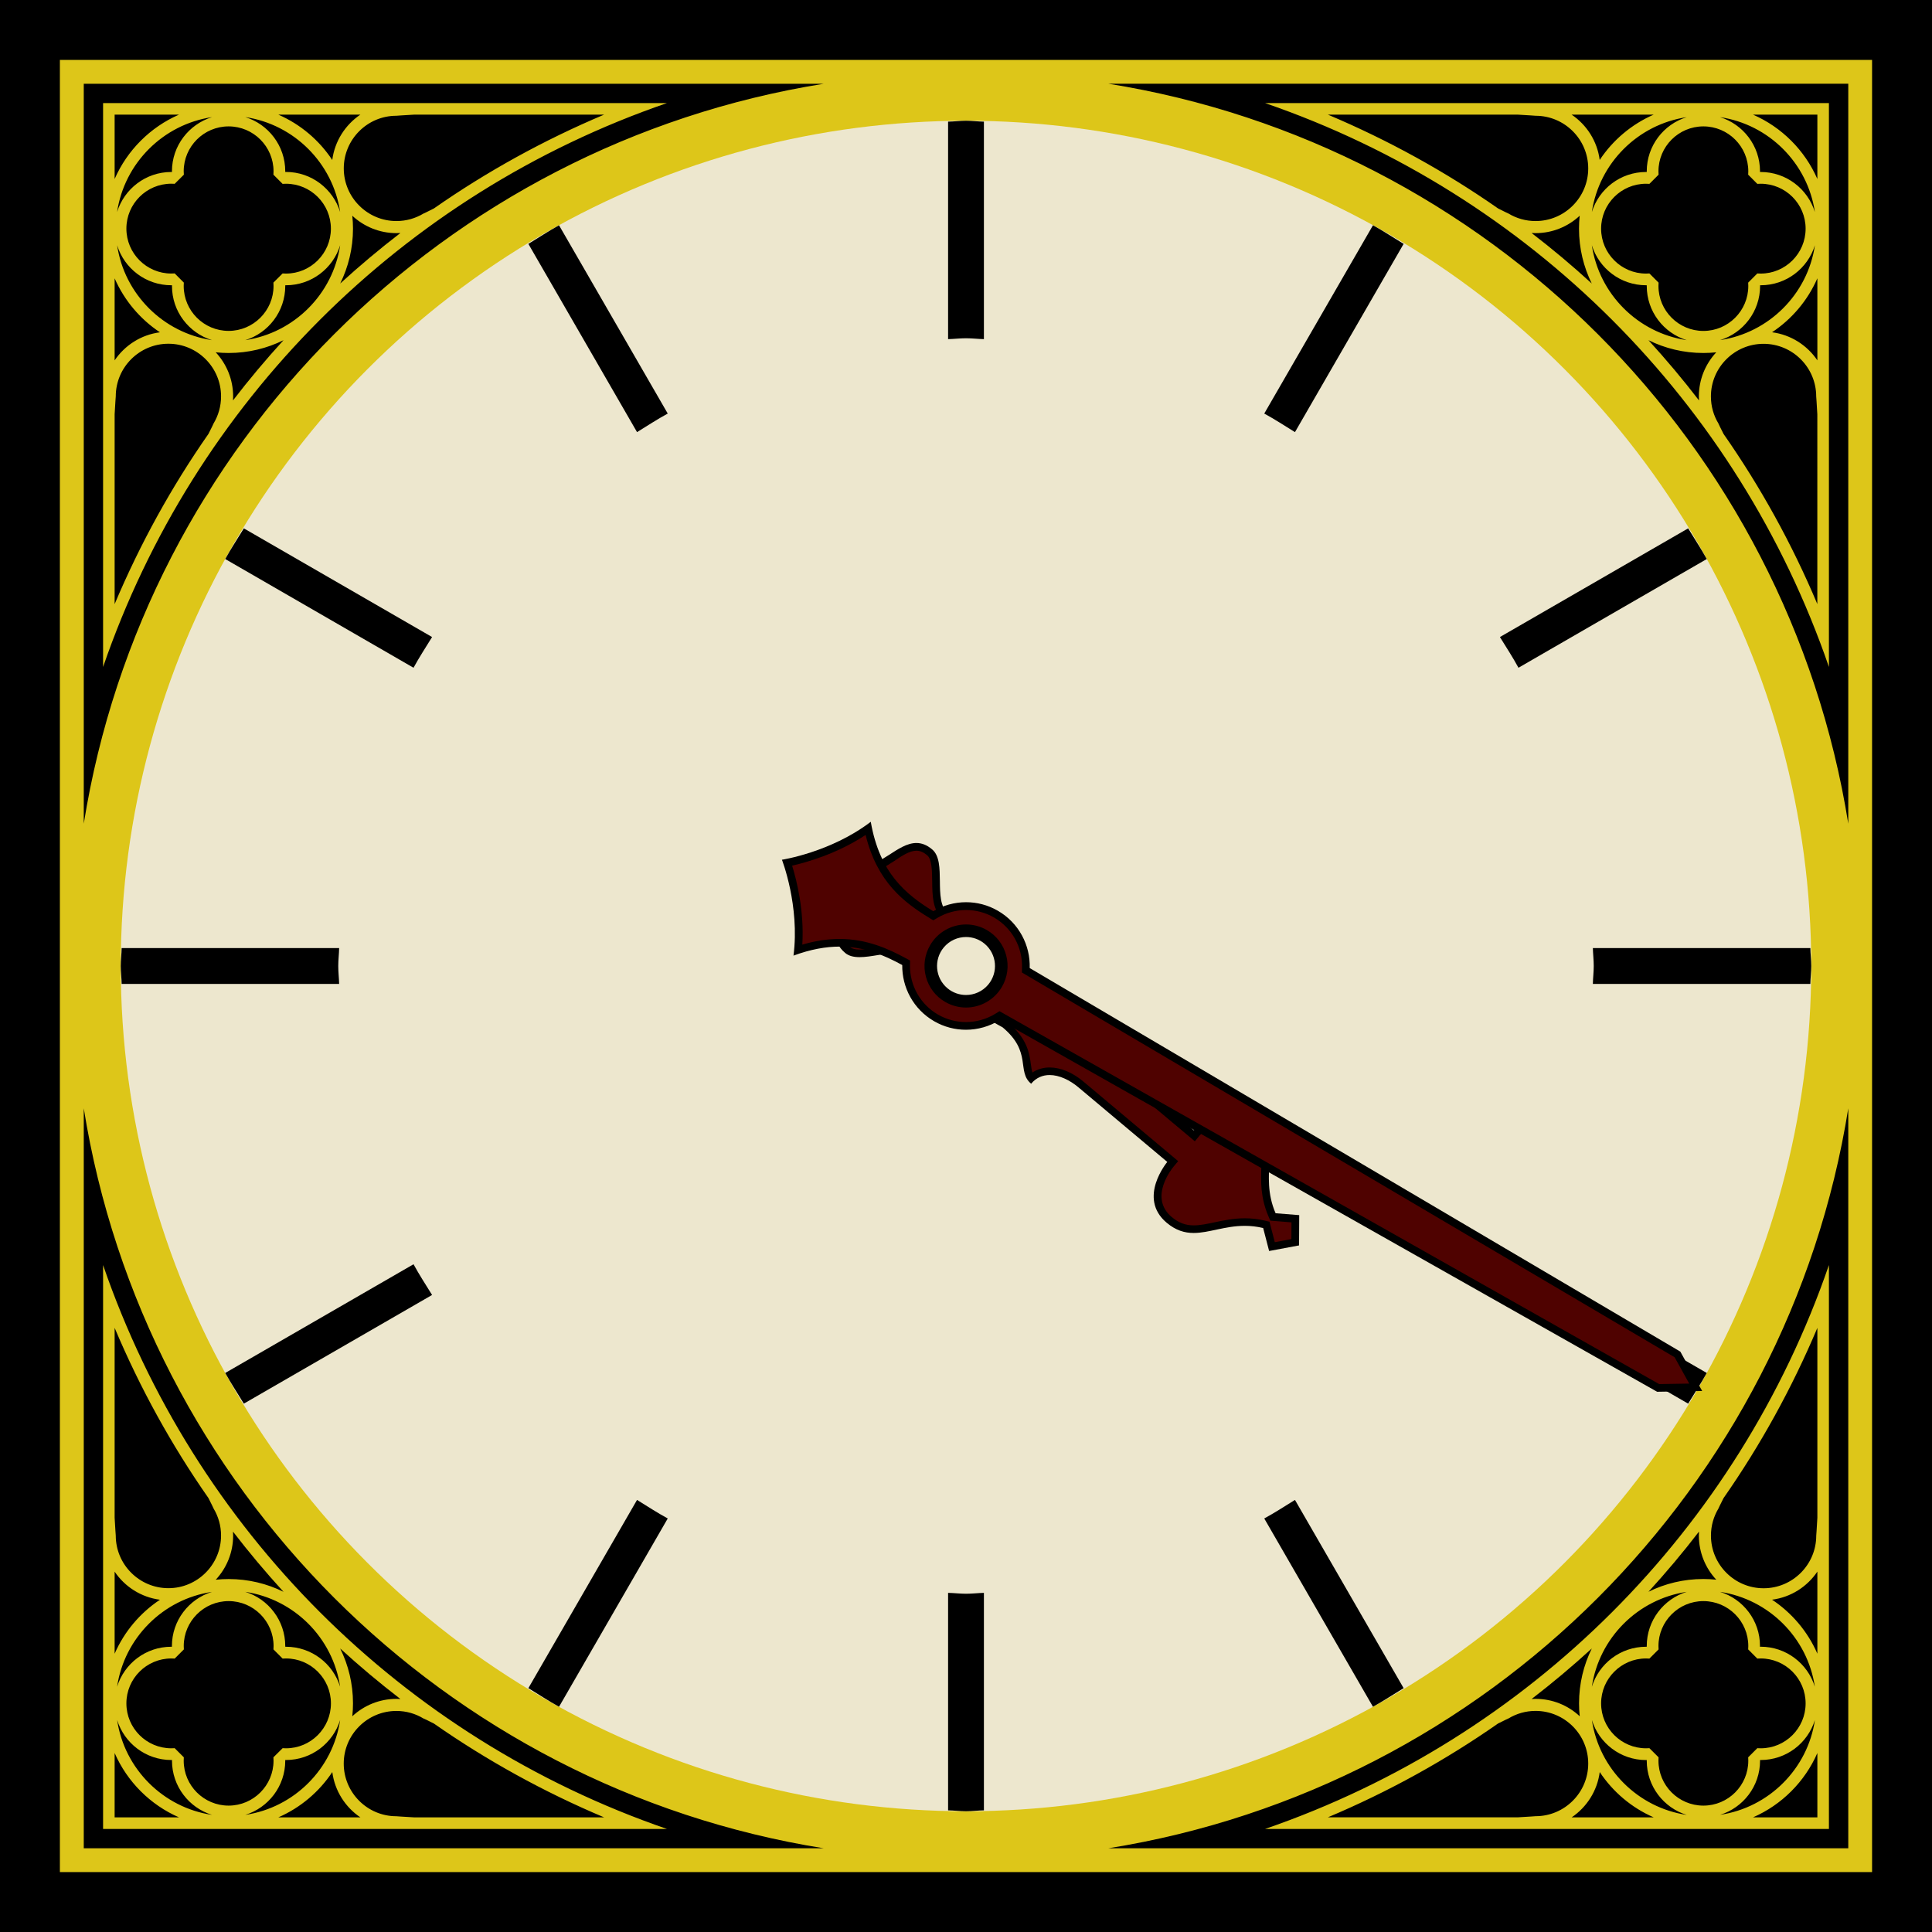 <?xml version="1.0" encoding="utf-8"?>
<!-- Generator: Adobe Illustrator 15.1.0, SVG Export Plug-In . SVG Version: 6.00 Build 0)  -->
<!DOCTYPE svg PUBLIC "-//W3C//DTD SVG 1.1//EN" "http://www.w3.org/Graphics/SVG/1.1/DTD/svg11.dtd">
<svg version="1.1" id="Layer_2" xmlns="http://www.w3.org/2000/svg" xmlns:xlink="http://www.w3.org/1999/xlink" x="0px" y="0px"
	 width="48px" height="48px" viewBox="0 0 48 48" enable-background="new 0 0 48 48" xml:space="preserve">
<g id="clock">
	<rect id="bg" width="48" height="48"/>
	<path fill="#DDC619" d="M45.439,45.439V31.43c-2.264,6.579-7.431,11.746-14.01,14.01H45.439z M39.047,45.152
		c0.374-0.252,0.637-0.658,0.698-1.126c0.327,0.493,0.792,0.887,1.341,1.126H39.047z M40.979,43.433
		c-0.028,0.001-0.056,0.003-0.084,0.003c-0.615,0-1.116-0.5-1.116-1.116c0-0.615,0.501-1.116,1.116-1.116
		c0.028,0,0.057,0.001,0.084,0.003l0.228-0.228c-0.002-0.028-0.003-0.056-0.003-0.084c0-0.615,0.501-1.116,1.116-1.116
		c0.616,0,1.116,0.501,1.116,1.116c0,0.028-0.001,0.057-0.003,0.084l0.227,0.228c0.028-0.002,0.056-0.003,0.084-0.003
		c0.616,0,1.116,0.501,1.116,1.116c0,0.616-0.5,1.116-1.116,1.116c-0.028,0-0.057-0.001-0.084-0.003l-0.227,0.227
		c0.001,0.028,0.003,0.056,0.003,0.084c0,0.616-0.5,1.116-1.116,1.116c-0.615,0-1.116-0.5-1.116-1.116
		c0-0.028,0.001-0.057,0.003-0.084L40.979,43.433z M42.732,39.549c1.215,0.181,2.177,1.143,2.357,2.357
		c-0.177-0.575-0.713-0.994-1.346-0.994c-0.006,0-0.012,0-0.018,0c0-0.006,0.001-0.012,0.001-0.018
		C43.728,40.262,43.308,39.726,42.732,39.549z M43.728,43.744c0-0.006-0.001-0.012-0.001-0.018c0.006,0,0.012,0.001,0.018,0.001
		c0.633,0,1.169-0.419,1.346-0.995c-0.18,1.215-1.143,2.177-2.357,2.357C43.308,44.913,43.728,44.377,43.728,43.744z M45.152,45.152
		h-1.599c0.714-0.312,1.287-0.885,1.599-1.599V45.152z M45.152,41.085c-0.239-0.548-0.633-1.014-1.126-1.341
		c0.469-0.061,0.874-0.324,1.126-0.698V41.085z M42.694,37.479c0,0,0.047-0.106,0.127-0.259c0.915-1.311,1.697-2.726,2.331-4.229
		v4.717c-0.014,0.262-0.028,0.444-0.028,0.444c0,0.721-0.587,1.308-1.308,1.308s-1.308-0.587-1.308-1.308
		C42.508,37.905,42.576,37.676,42.694,37.479z M42.211,38.052c-0.002,0.033-0.003,0.066-0.003,0.099
		c0,0.424,0.165,0.809,0.432,1.096c-0.105-0.011-0.212-0.017-0.321-0.017c-0.489,0-0.952,0.114-1.363,0.317
		C41.395,39.068,41.813,38.57,42.211,38.052z M41.907,39.549c-0.575,0.177-0.994,0.713-0.994,1.346c0,0.006,0,0.012,0,0.018
		c-0.006,0-0.012,0-0.018,0c-0.633,0-1.169,0.419-1.346,0.994C39.73,40.692,40.692,39.73,41.907,39.549z M40.895,43.728
		c0.006,0,0.012-0.001,0.018-0.001c0,0.006,0,0.012,0,0.018c0,0.633,0.419,1.169,0.994,1.346c-1.214-0.18-2.177-1.143-2.357-2.357
		C39.726,43.308,40.262,43.728,40.895,43.728z M39.548,40.956c-0.203,0.411-0.317,0.874-0.317,1.363
		c0,0.108,0.005,0.215,0.017,0.321c-0.288-0.268-0.672-0.432-1.096-0.432c-0.033,0-0.066,0.001-0.099,0.003
		C38.57,41.813,39.068,41.395,39.548,40.956z M37.479,42.694c0.197-0.119,0.426-0.187,0.672-0.187c0.721,0,1.308,0.587,1.308,1.308
		s-0.587,1.308-1.308,1.308c0,0-0.182,0.014-0.444,0.028H32.99c1.503-0.633,2.919-1.416,4.229-2.331
		C37.373,42.741,37.479,42.694,37.479,42.694z M2.561,31.43v14.01h14.01C9.992,43.176,4.824,38.008,2.561,31.43z M7.044,39.548
		c-0.411-0.203-0.874-0.317-1.363-0.317c-0.108,0-0.215,0.005-0.321,0.017c0.268-0.288,0.432-0.672,0.432-1.096
		c0-0.033-0.001-0.066-0.003-0.099C6.187,38.57,6.605,39.068,7.044,39.548z M2.848,32.99c0.634,1.503,1.416,2.919,2.331,4.229
		c0.08,0.153,0.127,0.259,0.127,0.259c0.118,0.197,0.186,0.426,0.186,0.672c0,0.721-0.587,1.308-1.308,1.308
		s-1.308-0.587-1.308-1.308c0,0-0.014-0.182-0.028-0.444V32.99z M4.273,40.913c-0.006,0-0.012,0-0.018,0
		c-0.633,0-1.169,0.419-1.346,0.994c0.18-1.214,1.143-2.177,2.357-2.357c-0.575,0.177-0.995,0.713-0.995,1.346
		C4.272,40.901,4.273,40.907,4.273,40.913z M2.848,39.047c0.252,0.374,0.658,0.637,1.126,0.698
		c-0.493,0.327-0.887,0.792-1.126,1.341V39.047z M2.848,45.152v-1.599c0.312,0.714,0.885,1.287,1.599,1.599H2.848z M2.91,42.732
		c0.177,0.576,0.713,0.995,1.346,0.995c0.006,0,0.012-0.001,0.018-0.001c0,0.006-0.001,0.012-0.001,0.018
		c0,0.633,0.42,1.169,0.995,1.346C4.053,44.91,3.09,43.947,2.91,42.732z M4.564,43.744c0-0.028,0.001-0.057,0.003-0.084L4.34,43.433
		c-0.028,0.001-0.056,0.003-0.084,0.003c-0.616,0-1.116-0.5-1.116-1.116c0-0.615,0.5-1.116,1.116-1.116
		c0.028,0,0.057,0.001,0.084,0.003l0.228-0.228c-0.002-0.028-0.003-0.056-0.003-0.084c0-0.615,0.5-1.116,1.116-1.116
		c0.615,0,1.116,0.501,1.116,1.116c0,0.028-0.001,0.057-0.003,0.084l0.228,0.228c0.028-0.002,0.056-0.003,0.084-0.003
		c0.615,0,1.116,0.501,1.116,1.116c0,0.616-0.501,1.116-1.116,1.116c-0.028,0-0.057-0.001-0.084-0.003L6.793,43.66
		c0.002,0.028,0.003,0.056,0.003,0.084c0,0.616-0.501,1.116-1.116,1.116C5.064,44.86,4.564,44.36,4.564,43.744z M7.087,43.744
		c0-0.006,0-0.012,0-0.018c0.006,0,0.012,0.001,0.018,0.001c0.633,0,1.169-0.419,1.346-0.995C8.27,43.947,7.308,44.91,6.093,45.09
		C6.668,44.913,7.087,44.377,7.087,43.744z M6.915,45.152c0.548-0.239,1.014-0.633,1.341-1.126c0.061,0.469,0.324,0.874,0.698,1.126
		H6.915z M10.78,42.821c1.311,0.915,2.726,1.697,4.229,2.331h-4.717c-0.262-0.014-0.444-0.028-0.444-0.028
		c-0.721,0-1.308-0.587-1.308-1.308s0.587-1.308,1.308-1.308c0.246,0,0.476,0.068,0.672,0.187
		C10.521,42.694,10.627,42.741,10.78,42.821z M9.948,42.211c-0.033-0.002-0.066-0.003-0.099-0.003c-0.424,0-0.809,0.165-1.096,0.432
		c0.011-0.105,0.017-0.212,0.017-0.321c0-0.489-0.115-0.952-0.318-1.363C8.932,41.395,9.43,41.813,9.948,42.211z M7.105,40.913
		c-0.006,0-0.012,0-0.018,0c0-0.006,0-0.012,0-0.018c0-0.633-0.419-1.169-0.994-1.346c1.215,0.181,2.177,1.143,2.357,2.357
		C8.274,41.332,7.738,40.913,7.105,40.913z M45.439,16.57V2.561H31.43C38.008,4.824,43.176,9.992,45.439,16.57z M38.052,5.789
		c0.033,0.002,0.066,0.003,0.099,0.003c0.424,0,0.809-0.165,1.096-0.432c-0.011,0.105-0.017,0.212-0.017,0.321
		c0,0.489,0.114,0.952,0.317,1.363C39.068,6.605,38.57,6.187,38.052,5.789z M39.549,6.093c0.177,0.575,0.713,0.994,1.346,0.994
		c0.006,0,0.012,0,0.018,0c0,0.006,0,0.012,0,0.018c0,0.633,0.419,1.169,0.994,1.346C40.692,8.27,39.73,7.308,39.549,6.093z
		 M40.956,8.452c0.411,0.203,0.874,0.318,1.363,0.318c0.108,0,0.215-0.006,0.321-0.017c-0.268,0.288-0.432,0.672-0.432,1.096
		c0,0.033,0.001,0.066,0.003,0.099C41.813,9.43,41.395,8.932,40.956,8.452z M45.152,15.01c-0.633-1.503-1.416-2.918-2.331-4.229
		c-0.08-0.153-0.127-0.259-0.127-0.259c-0.119-0.197-0.187-0.426-0.187-0.672c0-0.721,0.587-1.308,1.308-1.308
		s1.308,0.587,1.308,1.308c0,0,0.014,0.182,0.028,0.444V15.01z M43.727,7.087c0.006,0,0.012,0,0.018,0
		c0.633,0,1.169-0.419,1.346-0.994c-0.18,1.215-1.143,2.177-2.357,2.357c0.576-0.177,0.995-0.713,0.995-1.346
		C43.728,7.099,43.727,7.093,43.727,7.087z M45.152,8.953c-0.252-0.374-0.658-0.637-1.126-0.698
		c0.493-0.327,0.887-0.792,1.126-1.341V8.953z M45.152,2.848v1.599c-0.312-0.714-0.885-1.287-1.599-1.599H45.152z M45.09,5.268
		c-0.177-0.575-0.713-0.995-1.346-0.995c-0.006,0-0.012,0.001-0.018,0.001c0-0.006,0.001-0.012,0.001-0.018
		c0-0.633-0.419-1.169-0.995-1.346C43.947,3.09,44.91,4.053,45.09,5.268z M43.436,4.256c0,0.028-0.001,0.057-0.003,0.084
		l0.227,0.228c0.028-0.002,0.056-0.003,0.084-0.003c0.616,0,1.116,0.5,1.116,1.116c0,0.615-0.5,1.116-1.116,1.116
		c-0.028,0-0.057-0.001-0.084-0.003l-0.227,0.228c0.001,0.028,0.003,0.056,0.003,0.084c0,0.615-0.5,1.116-1.116,1.116
		c-0.615,0-1.116-0.501-1.116-1.116c0-0.028,0.001-0.057,0.003-0.084l-0.228-0.228c-0.028,0.002-0.056,0.003-0.084,0.003
		c-0.615,0-1.116-0.501-1.116-1.116c0-0.616,0.501-1.116,1.116-1.116c0.028,0,0.057,0.001,0.084,0.003l0.228-0.228
		c-0.002-0.028-0.003-0.056-0.003-0.084c0-0.616,0.501-1.116,1.116-1.116C42.936,3.14,43.436,3.64,43.436,4.256z M40.913,4.256
		c0,0.006,0,0.012,0,0.018c-0.006,0-0.012-0.001-0.018-0.001c-0.633,0-1.169,0.42-1.346,0.995c0.181-1.215,1.143-2.177,2.357-2.357
		C41.332,3.087,40.913,3.623,40.913,4.256z M41.085,2.848c-0.548,0.239-1.014,0.633-1.341,1.126
		c-0.061-0.469-0.324-0.874-0.698-1.126H41.085z M38.151,2.876c0.721,0,1.308,0.587,1.308,1.308s-0.587,1.308-1.308,1.308
		c-0.246,0-0.476-0.068-0.672-0.186c0,0-0.106-0.047-0.259-0.127c-1.311-0.915-2.726-1.697-4.229-2.331h4.717
		C37.969,2.862,38.151,2.876,38.151,2.876z M16.57,2.561H2.561v14.01C4.824,9.992,9.992,4.824,16.57,2.561z M8.452,7.044
		C8.655,6.633,8.77,6.17,8.77,5.681c0-0.108-0.006-0.215-0.017-0.321C9.04,5.627,9.425,5.792,9.849,5.792
		c0.033,0,0.066-0.001,0.099-0.003C9.43,6.187,8.932,6.605,8.452,7.044z M10.292,2.848h4.717c-1.503,0.634-2.918,1.416-4.229,2.331
		c-0.153,0.08-0.259,0.127-0.259,0.127c-0.197,0.118-0.426,0.186-0.672,0.186c-0.721,0-1.308-0.587-1.308-1.308
		s0.587-1.308,1.308-1.308C9.849,2.876,10.031,2.862,10.292,2.848z M8.953,2.848C8.579,3.101,8.316,3.506,8.255,3.975
		C7.928,3.481,7.463,3.087,6.915,2.848H8.953z M8.451,5.268C8.274,4.692,7.738,4.272,7.105,4.272c-0.006,0-0.012,0.001-0.018,0.001
		c0-0.006,0-0.012,0-0.018c0-0.633-0.419-1.169-0.994-1.346C7.308,3.09,8.27,4.053,8.451,5.268z M6.796,4.256
		c0,0.028-0.001,0.057-0.003,0.084l0.228,0.228c0.028-0.002,0.056-0.003,0.084-0.003c0.615,0,1.116,0.5,1.116,1.116
		c0,0.615-0.501,1.116-1.116,1.116c-0.028,0-0.057-0.001-0.084-0.003L6.793,7.021c0.002,0.028,0.003,0.056,0.003,0.084
		c0,0.615-0.501,1.116-1.116,1.116c-0.616,0-1.116-0.501-1.116-1.116c0-0.028,0.001-0.057,0.003-0.084L4.34,6.793
		C4.313,6.795,4.284,6.796,4.256,6.796c-0.616,0-1.116-0.501-1.116-1.116c0-0.616,0.5-1.116,1.116-1.116
		c0.028,0,0.057,0.001,0.084,0.003L4.568,4.34C4.566,4.313,4.564,4.284,4.564,4.256c0-0.616,0.5-1.116,1.116-1.116
		C6.295,3.14,6.796,3.64,6.796,4.256z M5.268,8.451C4.053,8.27,3.09,7.308,2.91,6.093c0.177,0.575,0.713,0.994,1.346,0.994
		c0.006,0,0.012,0,0.018,0c0,0.006-0.001,0.012-0.001,0.018C4.272,7.738,4.692,8.274,5.268,8.451z M4.272,4.256
		c0,0.006,0.001,0.012,0.001,0.018c-0.006,0-0.012-0.001-0.018-0.001c-0.633,0-1.169,0.42-1.346,0.995
		C3.09,4.053,4.053,3.09,5.268,2.91C4.692,3.087,4.272,3.623,4.272,4.256z M2.848,2.848h1.599C3.733,3.16,3.16,3.733,2.848,4.447
		V2.848z M2.848,6.915c0.239,0.548,0.633,1.014,1.126,1.341C3.506,8.316,3.101,8.579,2.848,8.953V6.915z M5.306,10.521
		c0,0-0.047,0.106-0.127,0.259c-0.915,1.311-1.697,2.726-2.331,4.229v-4.717c0.014-0.262,0.028-0.444,0.028-0.444
		c0-0.721,0.587-1.308,1.308-1.308s1.308,0.587,1.308,1.308C5.492,10.095,5.424,10.324,5.306,10.521z M5.789,9.948
		c0.002-0.033,0.003-0.066,0.003-0.099c0-0.424-0.165-0.809-0.432-1.096C5.465,8.764,5.572,8.77,5.681,8.77
		c0.489,0,0.952-0.115,1.363-0.318C6.605,8.932,6.187,9.43,5.789,9.948z M6.093,8.451c0.575-0.177,0.994-0.713,0.994-1.346
		c0-0.006,0-0.012,0-0.018c0.006,0,0.012,0,0.018,0c0.633,0,1.169-0.419,1.346-0.994C8.27,7.308,7.308,8.27,6.093,8.451z
		 M1.488,1.488v45.023h45.023V1.488H1.488z M2.081,45.92V27.536c1.509,9.429,8.955,16.875,18.384,18.384H2.081z M2.081,20.464V2.081
		h18.384C11.036,3.589,3.589,11.036,2.081,20.464z M45.92,45.92H27.536c9.429-1.509,16.875-8.956,18.384-18.384V45.92z
		 M45.92,20.464c-1.509-9.429-8.956-16.875-18.384-18.384H45.92V20.464z"/>
	<circle id="back" fill="#EDE7CE" cx="24" cy="24" r="21"/>
	<path d="M13.127,6.059c0.254-0.154,0.501-0.319,0.762-0.462l2.701,4.678c-0.262,0.142-0.51,0.305-0.763,0.461L13.127,6.059z
		 M39.596,24c0,0.15-0.019,0.296-0.022,0.445h5.404C44.98,24.296,45,24.15,45,24s-0.02-0.296-0.022-0.445h-5.404
		C39.578,23.704,39.596,23.85,39.596,24z M10.735,15.827l-4.677-2.7c-0.154,0.254-0.319,0.501-0.462,0.762l4.678,2.701
		C10.417,16.328,10.579,16.08,10.735,15.827z M34.873,6.059c-0.254-0.154-0.501-0.319-0.762-0.462l-2.701,4.678
		c0.262,0.142,0.51,0.305,0.763,0.461L34.873,6.059z M8.404,24c0-0.15,0.019-0.296,0.022-0.445H3.022C3.02,23.704,3,23.85,3,24
		s0.02,0.296,0.022,0.445h5.404C8.422,24.296,8.404,24.15,8.404,24z M24.445,8.426V3.022C24.296,3.02,24.15,3,24,3
		s-0.296,0.02-0.445,0.022v5.404C23.704,8.422,23.85,8.404,24,8.404S24.296,8.422,24.445,8.426z M42.404,34.111l-4.678-2.701
		c-0.142,0.262-0.305,0.51-0.461,0.763l4.677,2.7C42.096,34.619,42.26,34.372,42.404,34.111z M42.404,13.889
		c-0.144-0.261-0.308-0.508-0.462-0.762l-4.677,2.7c0.156,0.253,0.319,0.501,0.461,0.763L42.404,13.889z M32.173,37.265
		c-0.253,0.156-0.501,0.319-0.763,0.461l2.701,4.678c0.261-0.144,0.508-0.308,0.762-0.462L32.173,37.265z M10.735,32.173
		c-0.156-0.253-0.319-0.501-0.461-0.763l-4.678,2.701c0.144,0.261,0.308,0.508,0.462,0.762L10.735,32.173z M16.59,37.726
		c-0.262-0.142-0.51-0.305-0.763-0.461l-2.7,4.677c0.254,0.154,0.501,0.319,0.762,0.462L16.59,37.726z M24.445,44.978v-5.404
		c-0.149,0.004-0.295,0.022-0.445,0.022s-0.296-0.019-0.445-0.022v5.404C23.704,44.98,23.85,45,24,45S24.296,44.98,24.445,44.978z"
		/>
	<g id="Short_Hand_2_">
		<g>
			<path fill="#4F0200" d="M31.476,30.485c-0.229-0.107-0.386-0.125-0.549-0.125c-0.272,0-0.519,0.052-0.736,0.099
				c-0.188,0.04-0.364,0.078-0.533,0.078c-0.231,0-0.419-0.071-0.61-0.231c-0.654-0.549-0.001-1.342,0.027-1.376l0.062-0.073
				l-2.28-1.914c-0.249-0.209-0.533-0.329-0.778-0.329c-0.176,0-0.333,0.06-0.46,0.174c-0.069-0.091-0.083-0.201-0.103-0.341
				c-0.037-0.271-0.082-0.608-0.542-0.994l-0.655-0.367c-0.151,0.01-0.236,0.02-0.321,0.02c-0.258,0-0.51-0.092-0.708-0.258
				c-0.268-0.225-0.411-0.555-0.393-0.906l-0.218-0.233c-0.101-0.084-0.237-0.125-0.418-0.125c-0.145,0-0.306,0.026-0.467,0.052
				c-0.15,0.025-0.301,0.05-0.436,0.05c-0.134,0-0.23-0.026-0.295-0.081c-0.305-0.256-0.211-0.527-0.033-0.948
				c0.133-0.315,0.281-0.665,0.147-1.024c0.05,0.009,0.1,0.014,0.15,0.014c0.313,0,0.577-0.17,0.833-0.335
				c0.213-0.138,0.414-0.269,0.609-0.269c0.113,0,0.222,0.045,0.331,0.137c0.15,0.125,0.153,0.425,0.157,0.714
				c0.004,0.333,0.008,0.678,0.226,0.86l0.184,0.154c0.006,0,0.012,0,0.018,0c0.154,0,0.236-0.009,0.317-0.009
				c0.258,0,0.51,0.092,0.708,0.258c0.268,0.225,0.411,0.555,0.393,0.906l0.483,0.635c0.396,0.334,0.697,0.377,0.941,0.377
				l0.263-0.007c0.09,0,0.165,0.009,0.236,0.045c-0.251,0.399-0.008,0.878,0.368,1.193l2.28,1.913l0.062-0.073
				c0.004-0.005,0.394-0.46,0.856-0.46c0.174,0,0.34,0.065,0.494,0.195c0.377,0.316,0.365,0.662,0.35,1.099
				c-0.013,0.353-0.027,0.752,0.169,1.203l0.579,0.091l-0.003,0.591l-0.578,0.108L31.476,30.485z M24,23.184
				c-0.242,0-0.47,0.106-0.626,0.292c-0.289,0.345-0.244,0.86,0.101,1.15c0.146,0.123,0.333,0.19,0.524,0.19
				c0.242,0,0.47-0.106,0.626-0.292c0.289-0.345,0.244-0.86-0.101-1.15C24.378,23.251,24.191,23.184,24,23.184z"/>
		</g>
		<g>
			<path d="M22.768,21.136c0.091,0,0.177,0.036,0.269,0.114c0.116,0.098,0.12,0.387,0.123,0.643c0.004,0.354,0.008,0.721,0.26,0.932
				l0.184,0.154l0.074,0.062l0.093-0.021c0.075-0.018,0.153-0.026,0.23-0.026c0.236,0,0.466,0.083,0.646,0.235
				c0.245,0.206,0.376,0.507,0.358,0.828l-0.004,0.074l0.047,0.058l0.488,0.595c0.409,0.343,0.744,0.387,0.99,0.387
				c0.051,0,0.101-0.002,0.148-0.004l0.115-0.003c0.038,0,0.07,0.002,0.099,0.006c-0.161,0.377,0,0.838,0.443,1.21l2.207,1.851
				l0.147,0.124l0.123-0.147c0.004-0.004,0.369-0.426,0.783-0.426c0.153,0,0.294,0.056,0.432,0.172
				c0.341,0.287,0.331,0.595,0.315,1.022c-0.013,0.362-0.027,0.773,0.177,1.245l0.046,0.106l0.115,0.009l0.41,0.033l-0.002,0.416
				l-0.412,0.077l-0.103-0.397l-0.029-0.112l-0.112-0.026c-0.166-0.04-0.33-0.059-0.501-0.059c-0.282,0-0.534,0.054-0.756,0.101
				c-0.182,0.039-0.354,0.075-0.513,0.075c-0.207,0-0.376-0.064-0.548-0.208c-0.578-0.485,0.014-1.21,0.039-1.241l0.122-0.147
				l-0.146-0.123l-2.206-1.852c-0.27-0.227-0.568-0.352-0.84-0.352c-0.158,0-0.303,0.042-0.429,0.125
				c-0.018-0.054-0.027-0.121-0.039-0.208c-0.037-0.272-0.087-0.645-0.605-1.075l-0.64-0.357l-0.064-0.036l-0.072,0.017
				c-0.075,0.018-0.153,0.026-0.23,0.026c-0.236,0-0.466-0.083-0.646-0.235c-0.245-0.206-0.376-0.507-0.358-0.828l0.005-0.096
				l-0.073-0.062l-0.184-0.154c-0.119-0.1-0.276-0.148-0.48-0.148c-0.156,0-0.322,0.027-0.483,0.053
				c-0.152,0.025-0.296,0.049-0.42,0.049c-0.11,0-0.187-0.019-0.233-0.058c-0.254-0.213-0.177-0.434-0.007-0.838
				c0.118-0.279,0.257-0.608,0.189-0.952c0.006,0,0.013,0,0.02,0c0.342,0,0.63-0.187,0.885-0.351
				C22.412,21.258,22.602,21.136,22.768,21.136 M24,24.912c0.271,0,0.525-0.119,0.699-0.326c0.323-0.385,0.272-0.962-0.112-1.285
				c-0.164-0.138-0.372-0.213-0.586-0.213c-0.271,0-0.525,0.119-0.699,0.326c-0.323,0.385-0.272,0.962,0.112,1.285
				C23.578,24.836,23.786,24.912,24,24.912 M22.768,20.944c-0.466,0-0.894,0.604-1.442,0.604c-0.111,0-0.227-0.025-0.349-0.084
				c0.582,0.801-0.712,1.596,0.023,2.213c0.092,0.077,0.216,0.103,0.357,0.103c0.28,0,0.624-0.102,0.903-0.102
				c0.141,0,0.265,0.026,0.357,0.103l0.184,0.154c-0.02,0.364,0.126,0.732,0.427,0.985c0.225,0.188,0.498,0.28,0.77,0.28
				c0.092,0,0.184-0.01,0.274-0.031l0.64,0.357c0.736,0.617,0.338,1.091,0.706,1.399c0.128-0.153,0.29-0.216,0.46-0.216
				c0.241,0,0.502,0.126,0.717,0.307l2.206,1.852c0,0-0.75,0.894-0.015,1.511c0.23,0.193,0.448,0.254,0.671,0.254
				c0.381,0,0.776-0.177,1.269-0.177c0.143,0,0.295,0.015,0.457,0.054l0.148,0.571l0.744-0.139l0.004-0.752l-0.587-0.047
				c-0.426-0.984,0.19-1.72-0.545-2.337c-0.188-0.158-0.378-0.217-0.556-0.217c-0.515,0-0.93,0.494-0.93,0.494l-2.207-1.851
				c-0.368-0.309-0.602-0.776-0.293-1.144c-0.118-0.099-0.238-0.117-0.372-0.117c-0.082,0-0.169,0.007-0.263,0.007
				c-0.233,0-0.51-0.043-0.866-0.342l-0.462-0.569c0.02-0.364-0.126-0.732-0.427-0.985c-0.225-0.188-0.498-0.28-0.77-0.28
				c-0.092,0-0.184,0.01-0.274,0.031l-0.184-0.154c-0.368-0.309-0.015-1.267-0.383-1.575C23.025,20.989,22.895,20.944,22.768,20.944
				L22.768,20.944z M24,24.72c-0.163,0-0.328-0.055-0.462-0.168c-0.305-0.256-0.344-0.71-0.089-1.015
				c0.143-0.17,0.347-0.257,0.552-0.257c0.163,0,0.328,0.055,0.462,0.168c0.305,0.256,0.344,0.71,0.089,1.015
				C24.409,24.633,24.205,24.72,24,24.72L24,24.72z"/>
		</g>
	</g>
	<g id="Long_Hand_1_">
		<path fill="#4F0200" d="M24.884,25.262c-0.335,0.149-0.607,0.227-0.886,0.227c-0.26,0-0.516-0.069-0.742-0.199
			c-0.466-0.27-0.751-0.772-0.744-1.311c-0.499-0.33-1.002-0.555-1.65-0.555c-0.331,0-0.671,0.059-1.036,0.179
			c0.09-0.98-0.168-1.865-0.271-2.167c0.313-0.063,1.208-0.281,2.012-0.85c0.26,1.241,0.944,1.754,1.569,2.138
			c0.331-0.137,0.595-0.21,0.865-0.21c0.259,0,0.516,0.069,0.742,0.199c0.476,0.275,0.761,0.788,0.743,1.338l16.211,9.614
			l0.433,0.803l-0.936,0.016L24.884,25.262z M24,23.064c-0.333,0-0.645,0.179-0.811,0.468c-0.125,0.216-0.159,0.468-0.094,0.71
			c0.065,0.242,0.22,0.443,0.437,0.568c0.142,0.083,0.304,0.126,0.467,0.126c0.333,0,0.645-0.179,0.811-0.468
			c0.125-0.216,0.159-0.468,0.094-0.71c-0.065-0.242-0.22-0.443-0.437-0.568C24.326,23.107,24.164,23.064,24,23.064z"/>
		<path d="M21.506,20.744c0.288,1.178,0.962,1.681,1.582,2.06l0.099,0.061l0.1-0.059c0.217-0.129,0.464-0.197,0.716-0.197
			c0.243,0,0.482,0.064,0.693,0.186c0.446,0.258,0.712,0.737,0.696,1.252l-0.003,0.114l0.098,0.058l16.119,9.502l0.362,0.654
			l-0.747,0.012l-16.29-9.208l-0.099-0.056l-0.097,0.06c-0.222,0.137-0.477,0.21-0.737,0.21c-0.243,0-0.482-0.064-0.694-0.186
			c-0.437-0.252-0.703-0.723-0.696-1.227l0.002-0.116l-0.102-0.055c-0.438-0.238-0.975-0.481-1.646-0.481
			c-0.3,0-0.606,0.046-0.929,0.141c0.051-0.847-0.142-1.604-0.253-1.962C20.045,21.424,20.798,21.211,21.506,20.744 M24,25.032
			c0.368,0,0.71-0.198,0.894-0.516c0.138-0.239,0.175-0.517,0.104-0.783c-0.071-0.266-0.242-0.489-0.48-0.626
			c-0.157-0.091-0.335-0.139-0.516-0.139c-0.368,0-0.71,0.198-0.894,0.516c-0.138,0.239-0.175,0.517-0.104,0.783
			c0.071,0.266,0.242,0.489,0.48,0.626C23.641,24.984,23.819,25.032,24,25.032 M21.634,20.417c-0.992,0.758-2.207,0.943-2.207,0.943
			s0.447,1.145,0.287,2.382c0.431-0.159,0.809-0.224,1.148-0.224c0.606,0,1.092,0.207,1.554,0.458
			c-0.008,0.555,0.277,1.098,0.792,1.396c0.25,0.144,0.521,0.212,0.79,0.212c0.295,0,0.587-0.083,0.838-0.239l16.335,9.233
			l1.119-0.019l-0.543-0.979l-16.164-9.529c0.018-0.565-0.268-1.122-0.792-1.424c-0.249-0.144-0.521-0.212-0.79-0.212
			c-0.286,0-0.568,0.078-0.814,0.224C22.489,22.212,21.853,21.678,21.634,20.417L21.634,20.417z M24,24.84
			c-0.143,0-0.287-0.036-0.419-0.113c-0.402-0.231-0.54-0.746-0.307-1.147c0.155-0.27,0.438-0.42,0.728-0.42
			c0.143,0,0.287,0.036,0.419,0.113c0.402,0.231,0.54,0.746,0.307,1.147C24.572,24.689,24.29,24.84,24,24.84L24,24.84z"/>
	</g>
</g>
</svg>
